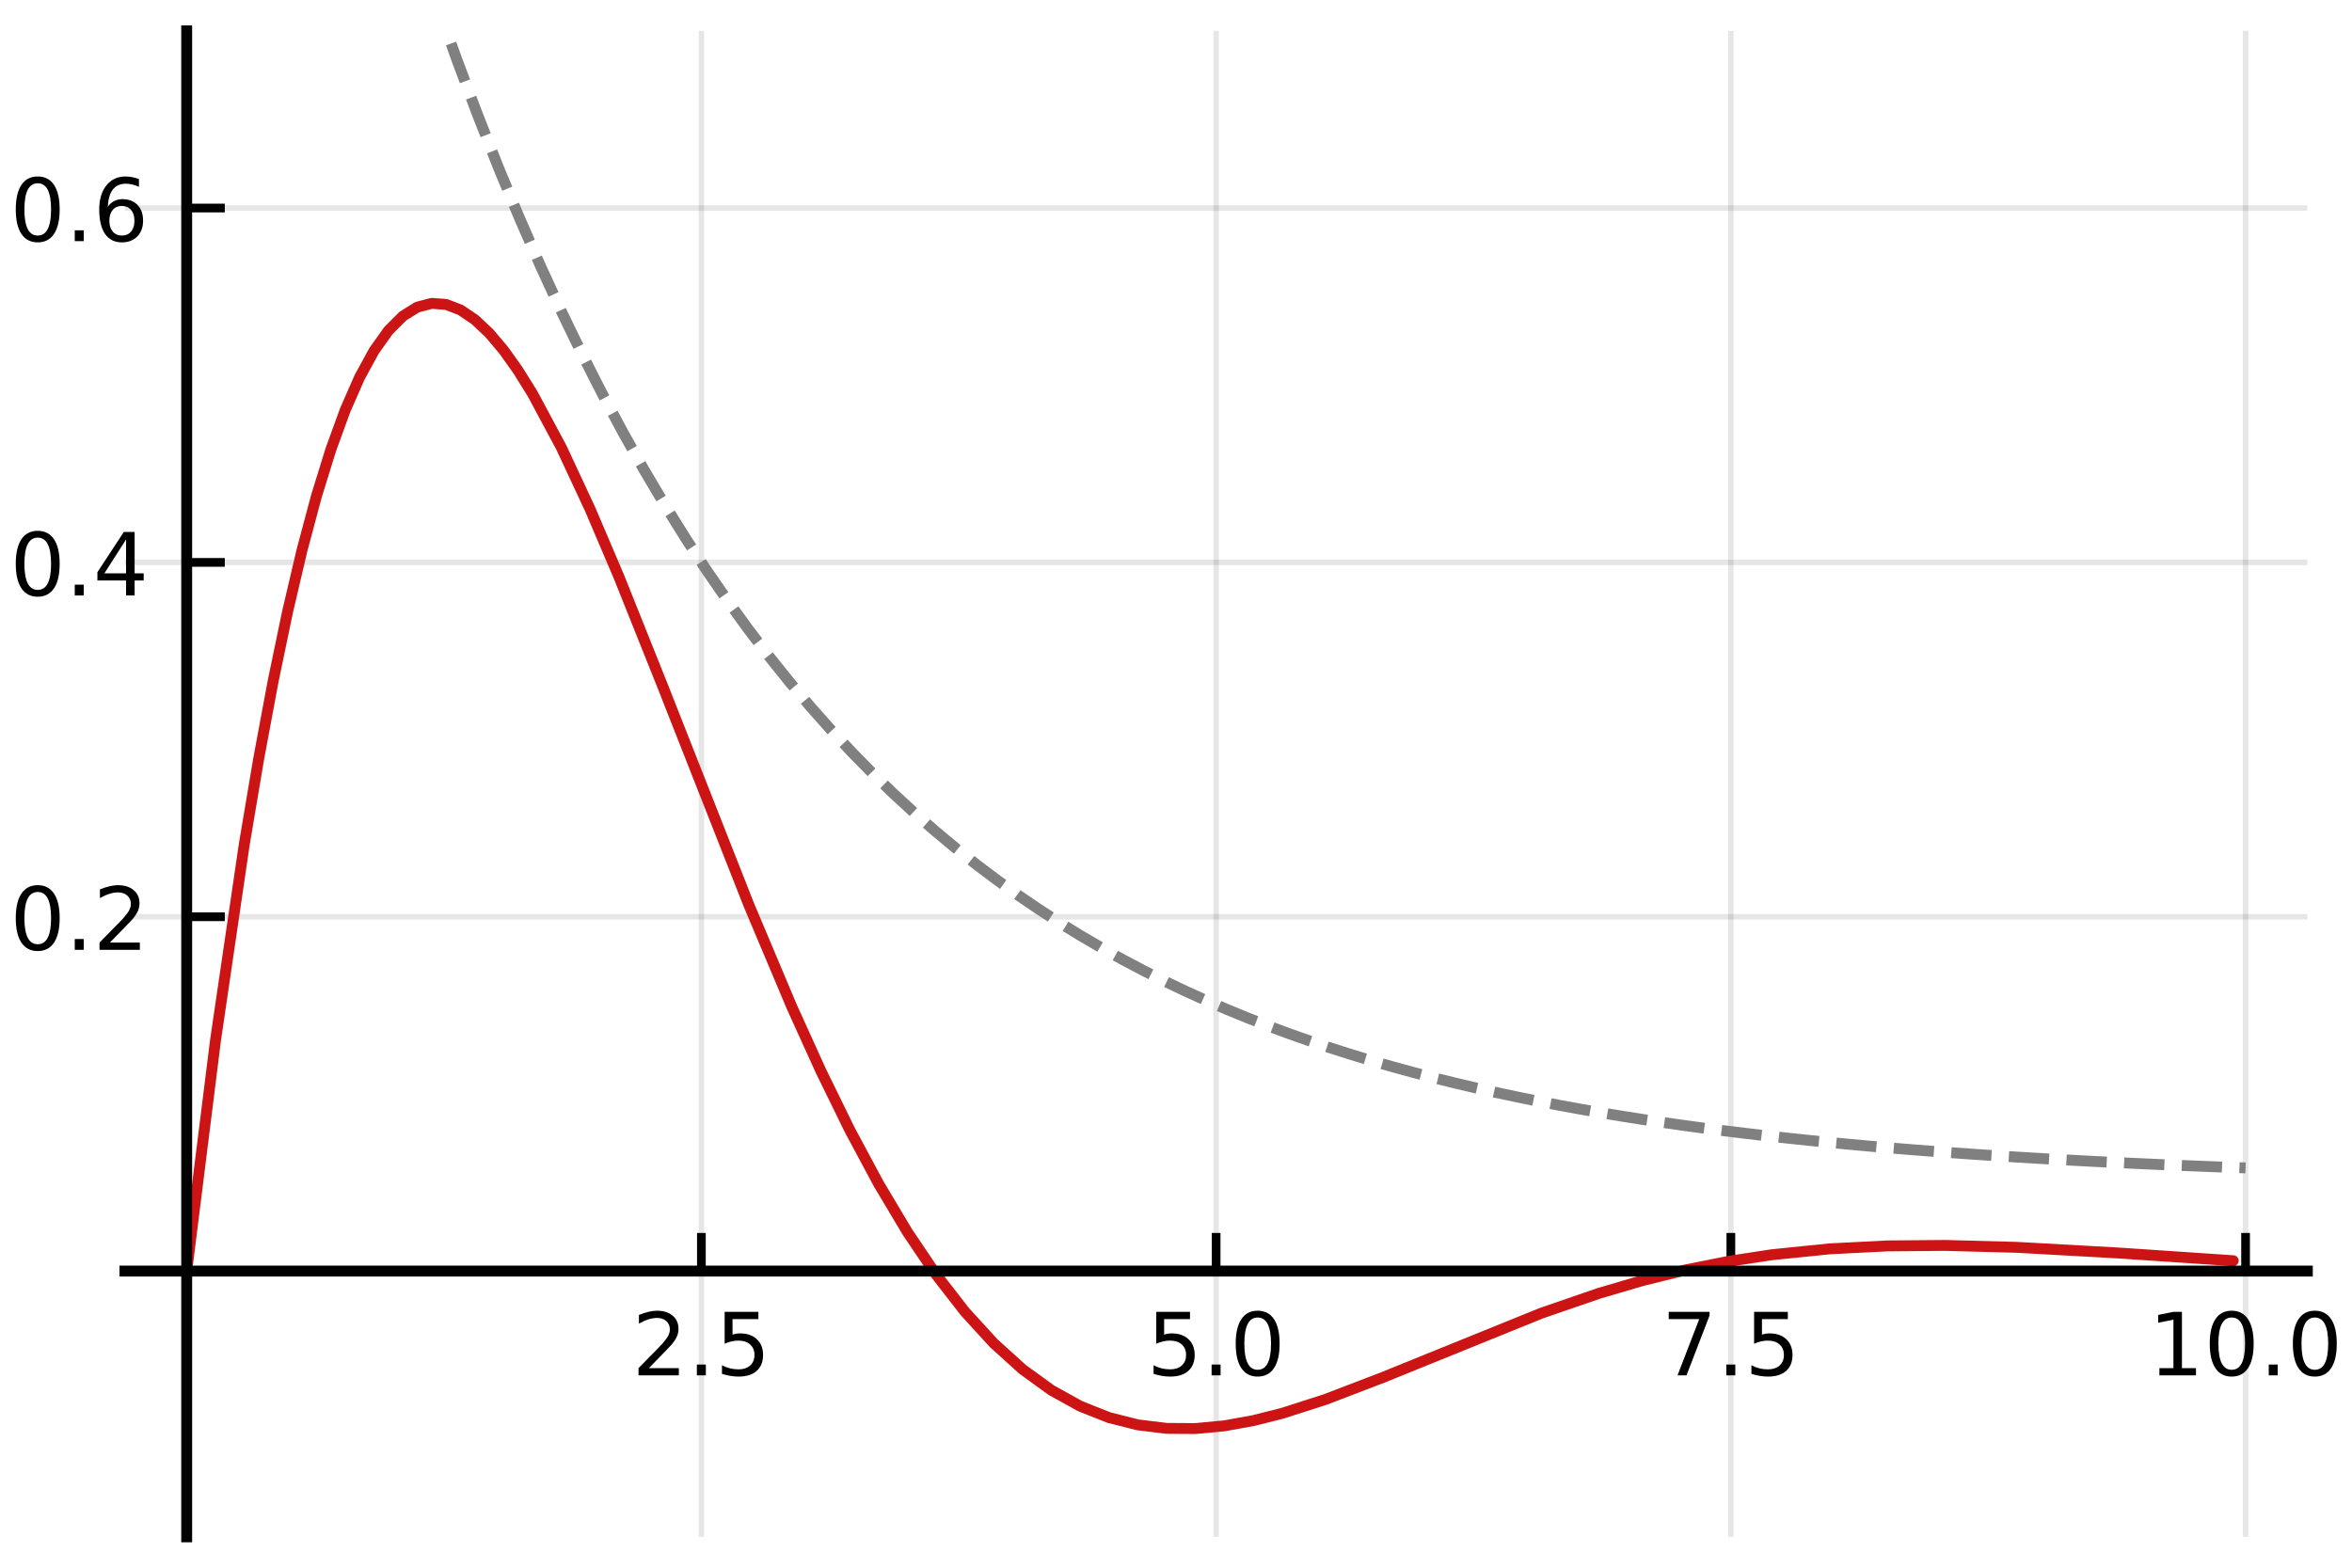 <?xml version="1.0" encoding="utf-8" standalone="no"?>
<!DOCTYPE svg PUBLIC "-//W3C//DTD SVG 1.1//EN"
  "http://www.w3.org/Graphics/SVG/1.1/DTD/svg11.dtd">
<!-- Created with matplotlib (https://matplotlib.org/) -->
<svg height="144pt" version="1.1" viewBox="0 0 216 144" width="216pt" xmlns="http://www.w3.org/2000/svg" xmlns:xlink="http://www.w3.org/1999/xlink">
 <defs>
  <style type="text/css">
*{stroke-linecap:butt;stroke-linejoin:round;}
  </style>
 </defs>
 <g id="figure_1">
  <g id="patch_1">
   <path d="M 0 144 
L 216 144 
L 216 0 
L 0 0 
z
" style="fill:#ffffff;"/>
  </g>
  <g id="axes_1">
   <g id="patch_2">
    <path d="M 11.471 141.165 
L 211.899 141.165 
L 211.899 2.835 
L 11.471 2.835 
z
" style="fill:#ffffff;"/>
   </g>
   <g id="matplotlib.axis_1">
    <g id="xtick_1">
     <g id="line2d_1">
      <path clip-path="url(#pa8341b4302)" d="M 17.144 141.165 
L 17.144 2.835 
" style="fill:none;stroke:#000000;stroke-linecap:square;stroke-opacity:0.1;stroke-width:0.5;"/>
     </g>
     <g id="line2d_2">
      <defs>
       <path d="M 0 0 
L 0 -3.5 
" id="m2f61d3fcaf" style="stroke:#000000;stroke-width:0.8;"/>
      </defs>
      <g>
       <use style="stroke:#000000;stroke-width:0.8;" x="17.144" xlink:href="#m2f61d3fcaf" y="116.754"/>
      </g>
     </g>
    </g>
    <g id="xtick_2">
     <g id="line2d_3">
      <path clip-path="url(#pa8341b4302)" d="M 64.414 141.165 
L 64.414 2.835 
" style="fill:none;stroke:#000000;stroke-linecap:square;stroke-opacity:0.1;stroke-width:0.5;"/>
     </g>
     <g id="line2d_4">
      <g>
       <use style="stroke:#000000;stroke-width:0.8;" x="64.414" xlink:href="#m2f61d3fcaf" y="116.754"/>
      </g>
     </g>
     <g id="text_1">
      <!-- 2.5 -->
      <defs>
       <path d="M 19.188 8.297 
L 53.609 8.297 
L 53.609 0 
L 7.328 0 
L 7.328 8.297 
Q 12.938 14.109 22.625 23.891 
Q 32.328 33.688 34.812 36.531 
Q 39.547 41.844 41.422 45.531 
Q 43.312 49.219 43.312 52.781 
Q 43.312 58.594 39.234 62.25 
Q 35.156 65.922 28.609 65.922 
Q 23.969 65.922 18.812 64.312 
Q 13.672 62.703 7.812 59.422 
L 7.812 69.391 
Q 13.766 71.781 18.938 73 
Q 24.125 74.219 28.422 74.219 
Q 39.75 74.219 46.484 68.547 
Q 53.219 62.891 53.219 53.422 
Q 53.219 48.922 51.531 44.891 
Q 49.859 40.875 45.406 35.406 
Q 44.188 33.984 37.641 27.219 
Q 31.109 20.453 19.188 8.297 
z
" id="DejaVuSans-50"/>
       <path d="M 10.688 12.406 
L 21 12.406 
L 21 0 
L 10.688 0 
z
" id="DejaVuSans-46"/>
       <path d="M 10.797 72.906 
L 49.516 72.906 
L 49.516 64.594 
L 19.828 64.594 
L 19.828 46.734 
Q 21.969 47.469 24.109 47.828 
Q 26.266 48.188 28.422 48.188 
Q 40.625 48.188 47.75 41.5 
Q 54.891 34.812 54.891 23.391 
Q 54.891 11.625 47.562 5.094 
Q 40.234 -1.422 26.906 -1.422 
Q 22.312 -1.422 17.547 -0.641 
Q 12.797 0.141 7.719 1.703 
L 7.719 11.625 
Q 12.109 9.234 16.797 8.062 
Q 21.484 6.891 26.703 6.891 
Q 35.156 6.891 40.078 11.328 
Q 45.016 15.766 45.016 23.391 
Q 45.016 31 40.078 35.438 
Q 35.156 39.891 26.703 39.891 
Q 22.75 39.891 18.812 39.016 
Q 14.891 38.141 10.797 36.281 
z
" id="DejaVuSans-53"/>
      </defs>
      <g transform="translate(58.053 126.333)scale(0.08 -0.08)">
       <use xlink:href="#DejaVuSans-50"/>
       <use x="63.623" xlink:href="#DejaVuSans-46"/>
       <use x="95.41" xlink:href="#DejaVuSans-53"/>
      </g>
     </g>
    </g>
    <g id="xtick_3">
     <g id="line2d_5">
      <path clip-path="url(#pa8341b4302)" d="M 111.685 141.165 
L 111.685 2.835 
" style="fill:none;stroke:#000000;stroke-linecap:square;stroke-opacity:0.1;stroke-width:0.5;"/>
     </g>
     <g id="line2d_6">
      <g>
       <use style="stroke:#000000;stroke-width:0.8;" x="111.685" xlink:href="#m2f61d3fcaf" y="116.754"/>
      </g>
     </g>
     <g id="text_2">
      <!-- 5.0 -->
      <defs>
       <path d="M 31.781 66.406 
Q 24.172 66.406 20.328 58.906 
Q 16.5 51.422 16.5 36.375 
Q 16.5 21.391 20.328 13.891 
Q 24.172 6.391 31.781 6.391 
Q 39.453 6.391 43.281 13.891 
Q 47.125 21.391 47.125 36.375 
Q 47.125 51.422 43.281 58.906 
Q 39.453 66.406 31.781 66.406 
z
M 31.781 74.219 
Q 44.047 74.219 50.516 64.516 
Q 56.984 54.828 56.984 36.375 
Q 56.984 17.969 50.516 8.266 
Q 44.047 -1.422 31.781 -1.422 
Q 19.531 -1.422 13.062 8.266 
Q 6.594 17.969 6.594 36.375 
Q 6.594 54.828 13.062 64.516 
Q 19.531 74.219 31.781 74.219 
z
" id="DejaVuSans-48"/>
      </defs>
      <g transform="translate(105.324 126.333)scale(0.08 -0.08)">
       <use xlink:href="#DejaVuSans-53"/>
       <use x="63.623" xlink:href="#DejaVuSans-46"/>
       <use x="95.41" xlink:href="#DejaVuSans-48"/>
      </g>
     </g>
    </g>
    <g id="xtick_4">
     <g id="line2d_7">
      <path clip-path="url(#pa8341b4302)" d="M 158.956 141.165 
L 158.956 2.835 
" style="fill:none;stroke:#000000;stroke-linecap:square;stroke-opacity:0.1;stroke-width:0.5;"/>
     </g>
     <g id="line2d_8">
      <g>
       <use style="stroke:#000000;stroke-width:0.8;" x="158.956" xlink:href="#m2f61d3fcaf" y="116.754"/>
      </g>
     </g>
     <g id="text_3">
      <!-- 7.5 -->
      <defs>
       <path d="M 8.203 72.906 
L 55.078 72.906 
L 55.078 68.703 
L 28.609 0 
L 18.312 0 
L 43.219 64.594 
L 8.203 64.594 
z
" id="DejaVuSans-55"/>
      </defs>
      <g transform="translate(152.594 126.333)scale(0.08 -0.08)">
       <use xlink:href="#DejaVuSans-55"/>
       <use x="63.623" xlink:href="#DejaVuSans-46"/>
       <use x="95.41" xlink:href="#DejaVuSans-53"/>
      </g>
     </g>
    </g>
    <g id="xtick_5">
     <g id="line2d_9">
      <path clip-path="url(#pa8341b4302)" d="M 206.226 141.165 
L 206.226 2.835 
" style="fill:none;stroke:#000000;stroke-linecap:square;stroke-opacity:0.1;stroke-width:0.5;"/>
     </g>
     <g id="line2d_10">
      <g>
       <use style="stroke:#000000;stroke-width:0.8;" x="206.226" xlink:href="#m2f61d3fcaf" y="116.754"/>
      </g>
     </g>
     <g id="text_4">
      <!-- 10.0 -->
      <defs>
       <path d="M 12.406 8.297 
L 28.516 8.297 
L 28.516 63.922 
L 10.984 60.406 
L 10.984 69.391 
L 28.422 72.906 
L 38.281 72.906 
L 38.281 8.297 
L 54.391 8.297 
L 54.391 0 
L 12.406 0 
z
" id="DejaVuSans-49"/>
      </defs>
      <g transform="translate(197.32 126.333)scale(0.08 -0.08)">
       <use xlink:href="#DejaVuSans-49"/>
       <use x="63.623" xlink:href="#DejaVuSans-48"/>
       <use x="127.246" xlink:href="#DejaVuSans-46"/>
       <use x="159.033" xlink:href="#DejaVuSans-48"/>
      </g>
     </g>
    </g>
   </g>
   <g id="matplotlib.axis_2">
    <g id="ytick_1">
     <g id="line2d_11">
      <path clip-path="url(#pa8341b4302)" d="M 11.471 116.754 
L 211.899 116.754 
" style="fill:none;stroke:#000000;stroke-linecap:square;stroke-opacity:0.1;stroke-width:0.5;"/>
     </g>
     <g id="line2d_12">
      <defs>
       <path d="M 0 0 
L 3.5 0 
" id="mb93c3a5565" style="stroke:#000000;stroke-width:0.8;"/>
      </defs>
      <g>
       <use style="stroke:#000000;stroke-width:0.8;" x="17.144" xlink:href="#mb93c3a5565" y="116.754"/>
      </g>
     </g>
    </g>
    <g id="ytick_2">
     <g id="line2d_13">
      <path clip-path="url(#pa8341b4302)" d="M 11.471 84.206 
L 211.899 84.206 
" style="fill:none;stroke:#000000;stroke-linecap:square;stroke-opacity:0.1;stroke-width:0.5;"/>
     </g>
     <g id="line2d_14">
      <g>
       <use style="stroke:#000000;stroke-width:0.8;" x="17.144" xlink:href="#mb93c3a5565" y="84.206"/>
      </g>
     </g>
     <g id="text_5">
      <!-- 0.2 -->
      <g transform="translate(0.921 87.245)scale(0.08 -0.08)">
       <use xlink:href="#DejaVuSans-48"/>
       <use x="63.623" xlink:href="#DejaVuSans-46"/>
       <use x="95.41" xlink:href="#DejaVuSans-50"/>
      </g>
     </g>
    </g>
    <g id="ytick_3">
     <g id="line2d_15">
      <path clip-path="url(#pa8341b4302)" d="M 11.471 51.657 
L 211.899 51.657 
" style="fill:none;stroke:#000000;stroke-linecap:square;stroke-opacity:0.1;stroke-width:0.5;"/>
     </g>
     <g id="line2d_16">
      <g>
       <use style="stroke:#000000;stroke-width:0.8;" x="17.144" xlink:href="#mb93c3a5565" y="51.657"/>
      </g>
     </g>
     <g id="text_6">
      <!-- 0.4 -->
      <defs>
       <path d="M 37.797 64.312 
L 12.891 25.391 
L 37.797 25.391 
z
M 35.203 72.906 
L 47.609 72.906 
L 47.609 25.391 
L 58.016 25.391 
L 58.016 17.188 
L 47.609 17.188 
L 47.609 0 
L 37.797 0 
L 37.797 17.188 
L 4.891 17.188 
L 4.891 26.703 
z
" id="DejaVuSans-52"/>
      </defs>
      <g transform="translate(0.921 54.697)scale(0.08 -0.08)">
       <use xlink:href="#DejaVuSans-48"/>
       <use x="63.623" xlink:href="#DejaVuSans-46"/>
       <use x="95.41" xlink:href="#DejaVuSans-52"/>
      </g>
     </g>
    </g>
    <g id="ytick_4">
     <g id="line2d_17">
      <path clip-path="url(#pa8341b4302)" d="M 11.471 19.109 
L 211.899 19.109 
" style="fill:none;stroke:#000000;stroke-linecap:square;stroke-opacity:0.1;stroke-width:0.5;"/>
     </g>
     <g id="line2d_18">
      <g>
       <use style="stroke:#000000;stroke-width:0.8;" x="17.144" xlink:href="#mb93c3a5565" y="19.109"/>
      </g>
     </g>
     <g id="text_7">
      <!-- 0.6 -->
      <defs>
       <path d="M 33.016 40.375 
Q 26.375 40.375 22.484 35.828 
Q 18.609 31.297 18.609 23.391 
Q 18.609 15.531 22.484 10.953 
Q 26.375 6.391 33.016 6.391 
Q 39.656 6.391 43.531 10.953 
Q 47.406 15.531 47.406 23.391 
Q 47.406 31.297 43.531 35.828 
Q 39.656 40.375 33.016 40.375 
z
M 52.594 71.297 
L 52.594 62.312 
Q 48.875 64.062 45.094 64.984 
Q 41.312 65.922 37.594 65.922 
Q 27.828 65.922 22.672 59.328 
Q 17.531 52.734 16.797 39.406 
Q 19.672 43.656 24.016 45.922 
Q 28.375 48.188 33.594 48.188 
Q 44.578 48.188 50.953 41.516 
Q 57.328 34.859 57.328 23.391 
Q 57.328 12.156 50.688 5.359 
Q 44.047 -1.422 33.016 -1.422 
Q 20.359 -1.422 13.672 8.266 
Q 6.984 17.969 6.984 36.375 
Q 6.984 53.656 15.188 63.938 
Q 23.391 74.219 37.203 74.219 
Q 40.922 74.219 44.703 73.484 
Q 48.484 72.75 52.594 71.297 
z
" id="DejaVuSans-54"/>
      </defs>
      <g transform="translate(0.921 22.148)scale(0.08 -0.08)">
       <use xlink:href="#DejaVuSans-48"/>
       <use x="63.623" xlink:href="#DejaVuSans-46"/>
       <use x="95.41" xlink:href="#DejaVuSans-54"/>
      </g>
     </g>
    </g>
   </g>
   <g id="line2d_19">
    <path clip-path="url(#pa8341b4302)" d="M 17.144 116.754 
L 19.791 95.563 
L 22.438 77.526 
L 23.762 69.668 
L 25.085 62.563 
L 26.409 56.195 
L 27.733 50.544 
L 29.056 45.588 
L 30.38 41.304 
L 31.703 37.666 
L 33.027 34.649 
L 34.35 32.224 
L 35.674 30.362 
L 36.998 29.036 
L 38.321 28.213 
L 39.645 27.866 
L 40.968 27.962 
L 42.292 28.472 
L 43.615 29.365 
L 44.939 30.611 
L 46.263 32.18 
L 47.586 34.043 
L 48.91 36.172 
L 51.557 41.114 
L 54.204 46.791 
L 56.851 53.004 
L 60.822 62.932 
L 68.763 83.094 
L 72.734 92.519 
L 75.381 98.357 
L 78.028 103.768 
L 80.676 108.71 
L 83.323 113.153 
L 85.97 117.081 
L 88.617 120.489 
L 91.264 123.385 
L 93.911 125.781 
L 96.558 127.699 
L 99.206 129.167 
L 101.853 130.216 
L 104.5 130.882 
L 107.147 131.204 
L 109.794 131.22 
L 112.441 130.969 
L 115.088 130.492 
L 117.736 129.826 
L 121.706 128.553 
L 127.001 126.523 
L 141.56 120.619 
L 146.854 118.797 
L 150.825 117.63 
L 154.796 116.649 
L 158.766 115.858 
L 162.737 115.252 
L 168.031 114.713 
L 173.326 114.444 
L 178.62 114.398 
L 185.238 114.575 
L 194.503 115.09 
L 205.092 115.803 
L 205.092 115.803 
" style="fill:none;stroke:#cc1414;stroke-linecap:round;"/>
   </g>
   <g id="line2d_20">
    <path clip-path="url(#pa8341b4302)" d="M 39.659 -1 
L 40.063 0.187 
L 41.973 5.527 
L 43.883 10.604 
L 45.793 15.432 
L 47.703 20.021 
L 49.613 24.384 
L 51.522 28.533 
L 53.432 32.477 
L 55.342 36.227 
L 57.252 39.792 
L 59.162 43.182 
L 61.072 46.405 
L 62.982 49.469 
L 64.892 52.382 
L 66.802 55.152 
L 68.712 57.785 
L 70.622 60.288 
L 72.532 62.669 
L 74.442 64.932 
L 76.351 67.083 
L 78.261 69.129 
L 80.171 71.073 
L 82.081 72.923 
L 83.991 74.681 
L 85.901 76.352 
L 87.811 77.941 
L 89.721 79.452 
L 91.631 80.888 
L 93.541 82.254 
L 95.451 83.552 
L 97.361 84.787 
L 99.271 85.96 
L 101.18 87.076 
L 103.09 88.137 
L 105 89.146 
L 106.91 90.105 
L 108.82 91.017 
L 110.73 91.883 
L 112.64 92.707 
L 114.55 93.491 
L 116.46 94.236 
L 118.37 94.944 
L 120.28 95.618 
L 122.19 96.258 
L 124.099 96.867 
L 126.009 97.445 
L 127.919 97.996 
L 129.829 98.519 
L 131.739 99.016 
L 133.649 99.489 
L 135.559 99.938 
L 137.469 100.366 
L 139.379 100.772 
L 141.289 101.159 
L 143.199 101.526 
L 145.109 101.875 
L 147.019 102.207 
L 148.928 102.523 
L 150.838 102.823 
L 152.748 103.108 
L 154.658 103.38 
L 156.568 103.638 
L 158.478 103.883 
L 160.388 104.116 
L 162.298 104.338 
L 164.208 104.548 
L 166.118 104.749 
L 168.028 104.939 
L 169.938 105.12 
L 171.848 105.293 
L 173.757 105.456 
L 175.667 105.612 
L 177.577 105.76 
L 179.487 105.901 
L 181.397 106.035 
L 183.307 106.162 
L 185.217 106.283 
L 187.127 106.398 
L 189.037 106.507 
L 190.947 106.611 
L 192.857 106.71 
L 194.767 106.804 
L 196.676 106.893 
L 198.586 106.978 
L 200.496 107.059 
L 202.406 107.135 
L 204.316 107.208 
L 206.226 107.278 
" style="fill:none;stroke:#808080;stroke-dasharray:3.7,1.6;stroke-dashoffset:0;"/>
   </g>
   <g id="patch_3">
    <path d="M 17.144 141.165 
L 17.144 2.835 
" style="fill:none;stroke:#000000;stroke-linecap:square;stroke-linejoin:miter;"/>
   </g>
   <g id="patch_4">
    <path d="M 11.471 116.754 
L 211.899 116.754 
" style="fill:none;stroke:#000000;stroke-linecap:square;stroke-linejoin:miter;"/>
   </g>
  </g>
 </g>
 <defs>
  <clipPath id="pa8341b4302">
   <rect height="138.331" width="200.427" x="11.471" y="2.835"/>
  </clipPath>
 </defs>
</svg>
